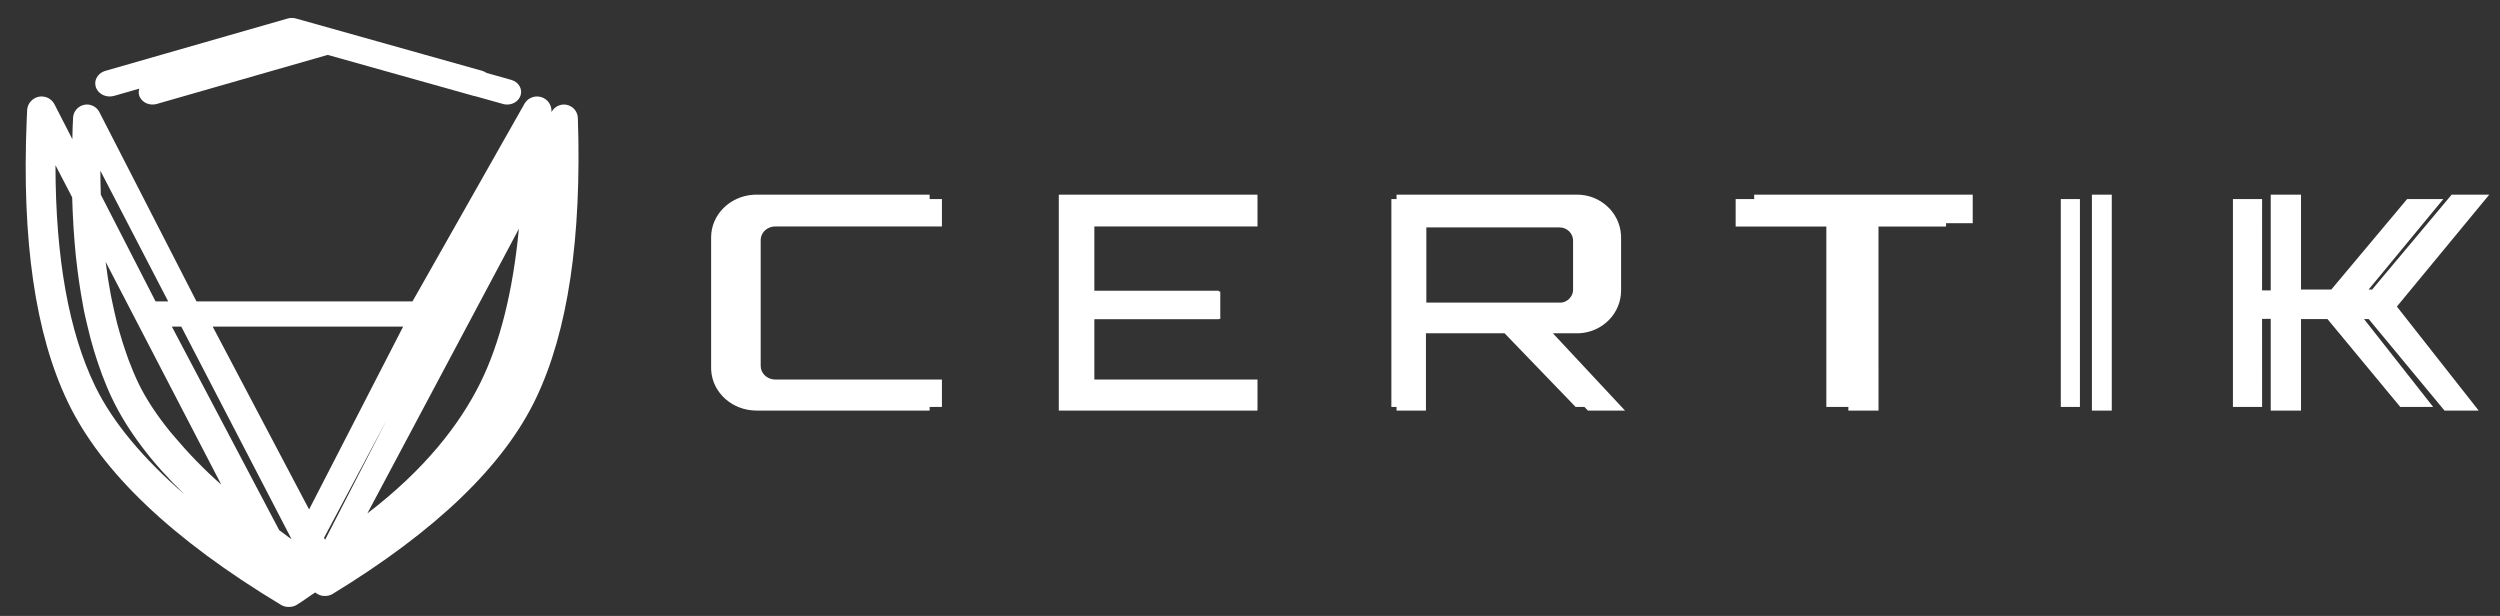 <svg  xmlns="http://www.w3.org/2000/svg" xmlns:xlink="http://www.w3.org/1999/xlink" width="69px" height="17px"><rect width="100%" height="100%" fill="#333333" stroke="none"/><path fill-rule="evenodd"  fill="rgb(255, 255, 255)" d="M67.666,5.372 L68.704,5.372 L66.154,8.461 L68.412,11.332 L67.469,11.332 L65.377,8.807 L65.248,8.807 L67.155,11.231 L66.247,11.231 L64.239,8.807 L63.508,8.807 L63.508,11.332 L62.672,11.332 L62.672,8.800 L62.433,8.800 L62.434,11.231 L61.629,11.231 L61.629,5.494 L62.434,5.494 L62.433,8.015 L62.672,8.015 L62.672,5.372 L63.508,5.372 L63.508,7.991 L64.344,7.991 L66.437,5.494 L67.436,5.494 L65.374,7.991 L65.471,7.991 L67.666,5.372 ZM57.737,5.372 L58.285,5.372 L58.285,11.332 L57.737,11.332 L57.737,5.372 ZM56.878,5.494 L57.406,5.494 L57.406,11.231 L56.878,11.231 L56.878,5.494 ZM53.711,6.253 L51.846,6.253 L51.847,11.332 L51.015,11.332 L51.015,11.231 L50.407,11.231 L50.407,6.252 L47.904,6.253 L47.904,5.494 L48.415,5.494 L48.415,5.372 L54.447,5.372 L54.447,6.161 L53.711,6.161 L53.711,6.253 ZM43.827,11.332 L43.729,11.231 L43.487,11.231 L41.527,9.199 L39.356,9.199 L39.356,11.332 L38.545,11.332 L38.545,11.231 L38.402,11.231 L38.402,5.494 L38.545,5.494 L38.545,5.372 L43.525,5.372 C44.174,5.372 44.703,5.865 44.740,6.486 L44.742,6.555 L44.742,8.016 C44.742,8.646 44.236,9.161 43.597,9.197 L43.525,9.199 L42.860,9.199 L44.851,11.332 L43.827,11.332 ZM43.328,8.224 C43.346,8.203 43.364,8.182 43.377,8.157 C43.395,8.121 43.409,8.081 43.414,8.039 L43.417,7.996 L43.417,6.642 C43.417,6.440 43.249,6.276 43.042,6.276 L39.367,6.276 L39.367,8.352 L43.098,8.352 C43.179,8.340 43.252,8.303 43.307,8.250 C43.315,8.242 43.321,8.232 43.328,8.224 ZM34.706,11.332 L29.223,11.332 L29.223,5.372 L34.706,5.372 L34.706,5.494 L34.707,5.494 L34.707,6.250 L30.204,6.250 L30.204,8.024 L33.640,8.024 L33.640,8.047 L33.680,8.047 L33.680,8.803 L33.640,8.803 L33.640,8.810 L30.204,8.810 L30.204,10.475 L34.707,10.475 L34.707,11.231 L34.706,11.231 L34.706,11.332 ZM25.658,11.332 L20.881,11.332 C20.213,11.332 19.667,10.842 19.629,10.223 L19.627,10.154 L19.627,6.551 C19.627,5.923 20.149,5.410 20.807,5.374 L20.881,5.372 L25.658,5.372 L25.658,5.494 L25.997,5.494 L25.997,6.250 L21.397,6.250 C21.190,6.250 21.020,6.396 20.997,6.584 L20.995,6.628 L20.995,10.097 C20.995,10.291 21.150,10.451 21.350,10.472 L21.397,10.475 L25.997,10.475 L25.997,11.231 L25.658,11.231 L25.658,11.332 ZM9.183,16.391 C9.132,16.422 9.075,16.441 9.015,16.446 L8.958,16.448 C8.890,16.448 8.822,16.430 8.760,16.392 C8.737,16.379 8.721,16.365 8.699,16.352 C8.522,16.465 8.377,16.580 8.193,16.692 C8.140,16.724 8.080,16.744 8.018,16.749 L7.959,16.751 C7.889,16.751 7.818,16.732 7.753,16.693 C4.760,14.890 2.795,13.028 1.869,11.090 C0.972,9.217 0.599,6.625 0.737,3.313 L0.750,3.020 L0.755,2.990 L0.766,2.946 L0.785,2.895 L0.796,2.873 L0.809,2.851 L0.825,2.828 L0.851,2.796 L0.892,2.756 L0.928,2.729 L0.974,2.703 L0.996,2.693 L1.032,2.680 L1.061,2.673 L1.098,2.666 L1.131,2.663 L1.155,2.663 L1.155,2.663 L1.196,2.666 L1.234,2.672 L1.264,2.680 L1.296,2.691 L1.337,2.710 L1.358,2.722 L1.393,2.747 L1.426,2.775 L1.456,2.808 L1.480,2.840 L1.504,2.880 L1.997,3.841 C2.001,3.730 2.000,3.624 2.005,3.511 L2.018,3.230 L2.023,3.200 L2.033,3.158 L2.051,3.109 L2.062,3.088 L2.074,3.067 L2.090,3.044 L2.114,3.013 L2.154,2.975 L2.189,2.949 L2.233,2.924 L2.255,2.914 L2.289,2.902 L2.317,2.895 L2.353,2.888 L2.384,2.886 L2.407,2.885 L2.407,2.885 L2.446,2.888 L2.483,2.894 L2.512,2.902 L2.543,2.913 L2.582,2.931 L2.603,2.943 L2.636,2.966 L2.668,2.994 L2.697,3.025 L2.720,3.056 L2.743,3.095 L5.423,8.319 L11.385,8.319 L14.482,2.852 L14.518,2.803 L14.547,2.772 L14.588,2.738 L14.625,2.715 L14.677,2.690 L14.718,2.677 L14.754,2.669 L14.777,2.665 L14.809,2.663 L14.830,2.663 L14.876,2.667 L14.909,2.673 L14.955,2.686 L14.984,2.697 L15.032,2.723 L15.052,2.736 L15.090,2.766 L15.121,2.797 L15.146,2.829 L15.169,2.866 L15.188,2.903 L15.207,2.958 L15.216,2.996 L15.221,3.049 C15.222,3.064 15.221,3.079 15.222,3.094 L15.237,3.067 L15.271,3.020 L15.300,2.991 L15.339,2.958 L15.375,2.935 L15.425,2.912 L15.464,2.899 L15.499,2.891 L15.521,2.888 L15.552,2.886 L15.572,2.885 L15.617,2.889 L15.649,2.895 L15.692,2.907 L15.720,2.919 L15.767,2.943 L15.786,2.956 L15.822,2.985 L15.852,3.015 L15.876,3.045 L15.899,3.081 L15.917,3.117 L15.935,3.169 L15.943,3.206 L15.949,3.257 C16.058,6.569 15.676,9.148 14.791,10.998 C13.899,12.862 12.027,14.655 9.183,16.391 ZM12.033,10.613 L10.140,14.169 C11.708,12.972 12.684,11.727 13.260,10.561 C13.802,9.464 14.159,8.025 14.321,6.315 L12.033,10.613 ZM2.782,5.372 L4.294,8.319 L4.642,8.319 L2.770,4.711 C2.770,4.937 2.776,5.155 2.782,5.372 ZM2.915,7.226 C2.954,7.541 3.002,7.842 3.057,8.134 C3.067,8.191 3.080,8.245 3.091,8.300 C3.136,8.522 3.185,8.736 3.238,8.944 C3.259,9.022 3.280,9.099 3.302,9.175 C3.354,9.360 3.411,9.539 3.471,9.712 C3.495,9.781 3.518,9.851 3.543,9.918 C3.629,10.148 3.721,10.370 3.821,10.578 C4.039,11.028 4.341,11.476 4.703,11.923 C4.744,11.974 4.792,12.026 4.835,12.077 C5.202,12.512 5.619,12.945 6.108,13.377 L2.915,7.226 C2.915,7.226 2.915,7.226 2.915,7.226 ZM5.003,9.014 L4.743,9.014 L7.705,14.631 C7.825,14.715 7.923,14.799 8.048,14.883 L5.003,9.014 ZM8.531,14.061 L11.127,9.014 L5.870,9.014 L6.911,10.989 L8.531,14.061 ZM10.680,11.580 L8.943,14.843 L8.972,14.899 L10.680,11.580 ZM2.624,10.654 C3.110,11.657 3.953,12.656 5.094,13.647 C4.647,13.214 4.252,12.777 3.921,12.336 C3.586,11.894 3.310,11.449 3.094,10.998 C2.997,10.795 2.908,10.581 2.824,10.360 C2.793,10.280 2.766,10.197 2.737,10.115 C2.687,9.972 2.639,9.827 2.594,9.677 C2.561,9.569 2.530,9.460 2.500,9.348 C2.467,9.223 2.436,9.094 2.406,8.965 C2.374,8.830 2.342,8.697 2.314,8.558 C2.303,8.503 2.295,8.444 2.284,8.388 C2.211,7.996 2.151,7.585 2.104,7.156 C2.100,7.122 2.096,7.089 2.092,7.055 C2.069,6.826 2.050,6.590 2.034,6.350 C2.031,6.305 2.028,6.260 2.026,6.215 C2.011,5.964 1.999,5.709 1.992,5.447 L1.531,4.560 C1.534,7.128 1.901,9.160 2.624,10.654 ZM13.927,2.880 L13.884,2.870 L13.125,2.657 C13.124,2.657 13.122,2.657 13.121,2.657 L13.076,2.647 L9.044,1.515 L4.327,2.869 C4.139,2.923 3.939,2.840 3.860,2.681 L3.844,2.643 C3.820,2.576 3.826,2.509 3.845,2.446 L3.149,2.646 C2.954,2.702 2.746,2.615 2.664,2.450 L2.647,2.411 C2.585,2.234 2.681,2.046 2.864,1.971 L2.907,1.956 L7.932,0.513 C7.995,0.495 8.061,0.491 8.125,0.501 L8.125,0.501 L8.173,0.512 L13.313,1.956 C13.357,1.968 13.394,1.990 13.429,2.013 L14.112,2.205 C14.315,2.262 14.429,2.457 14.366,2.640 C14.307,2.811 14.117,2.912 13.927,2.880 Z"/></svg>